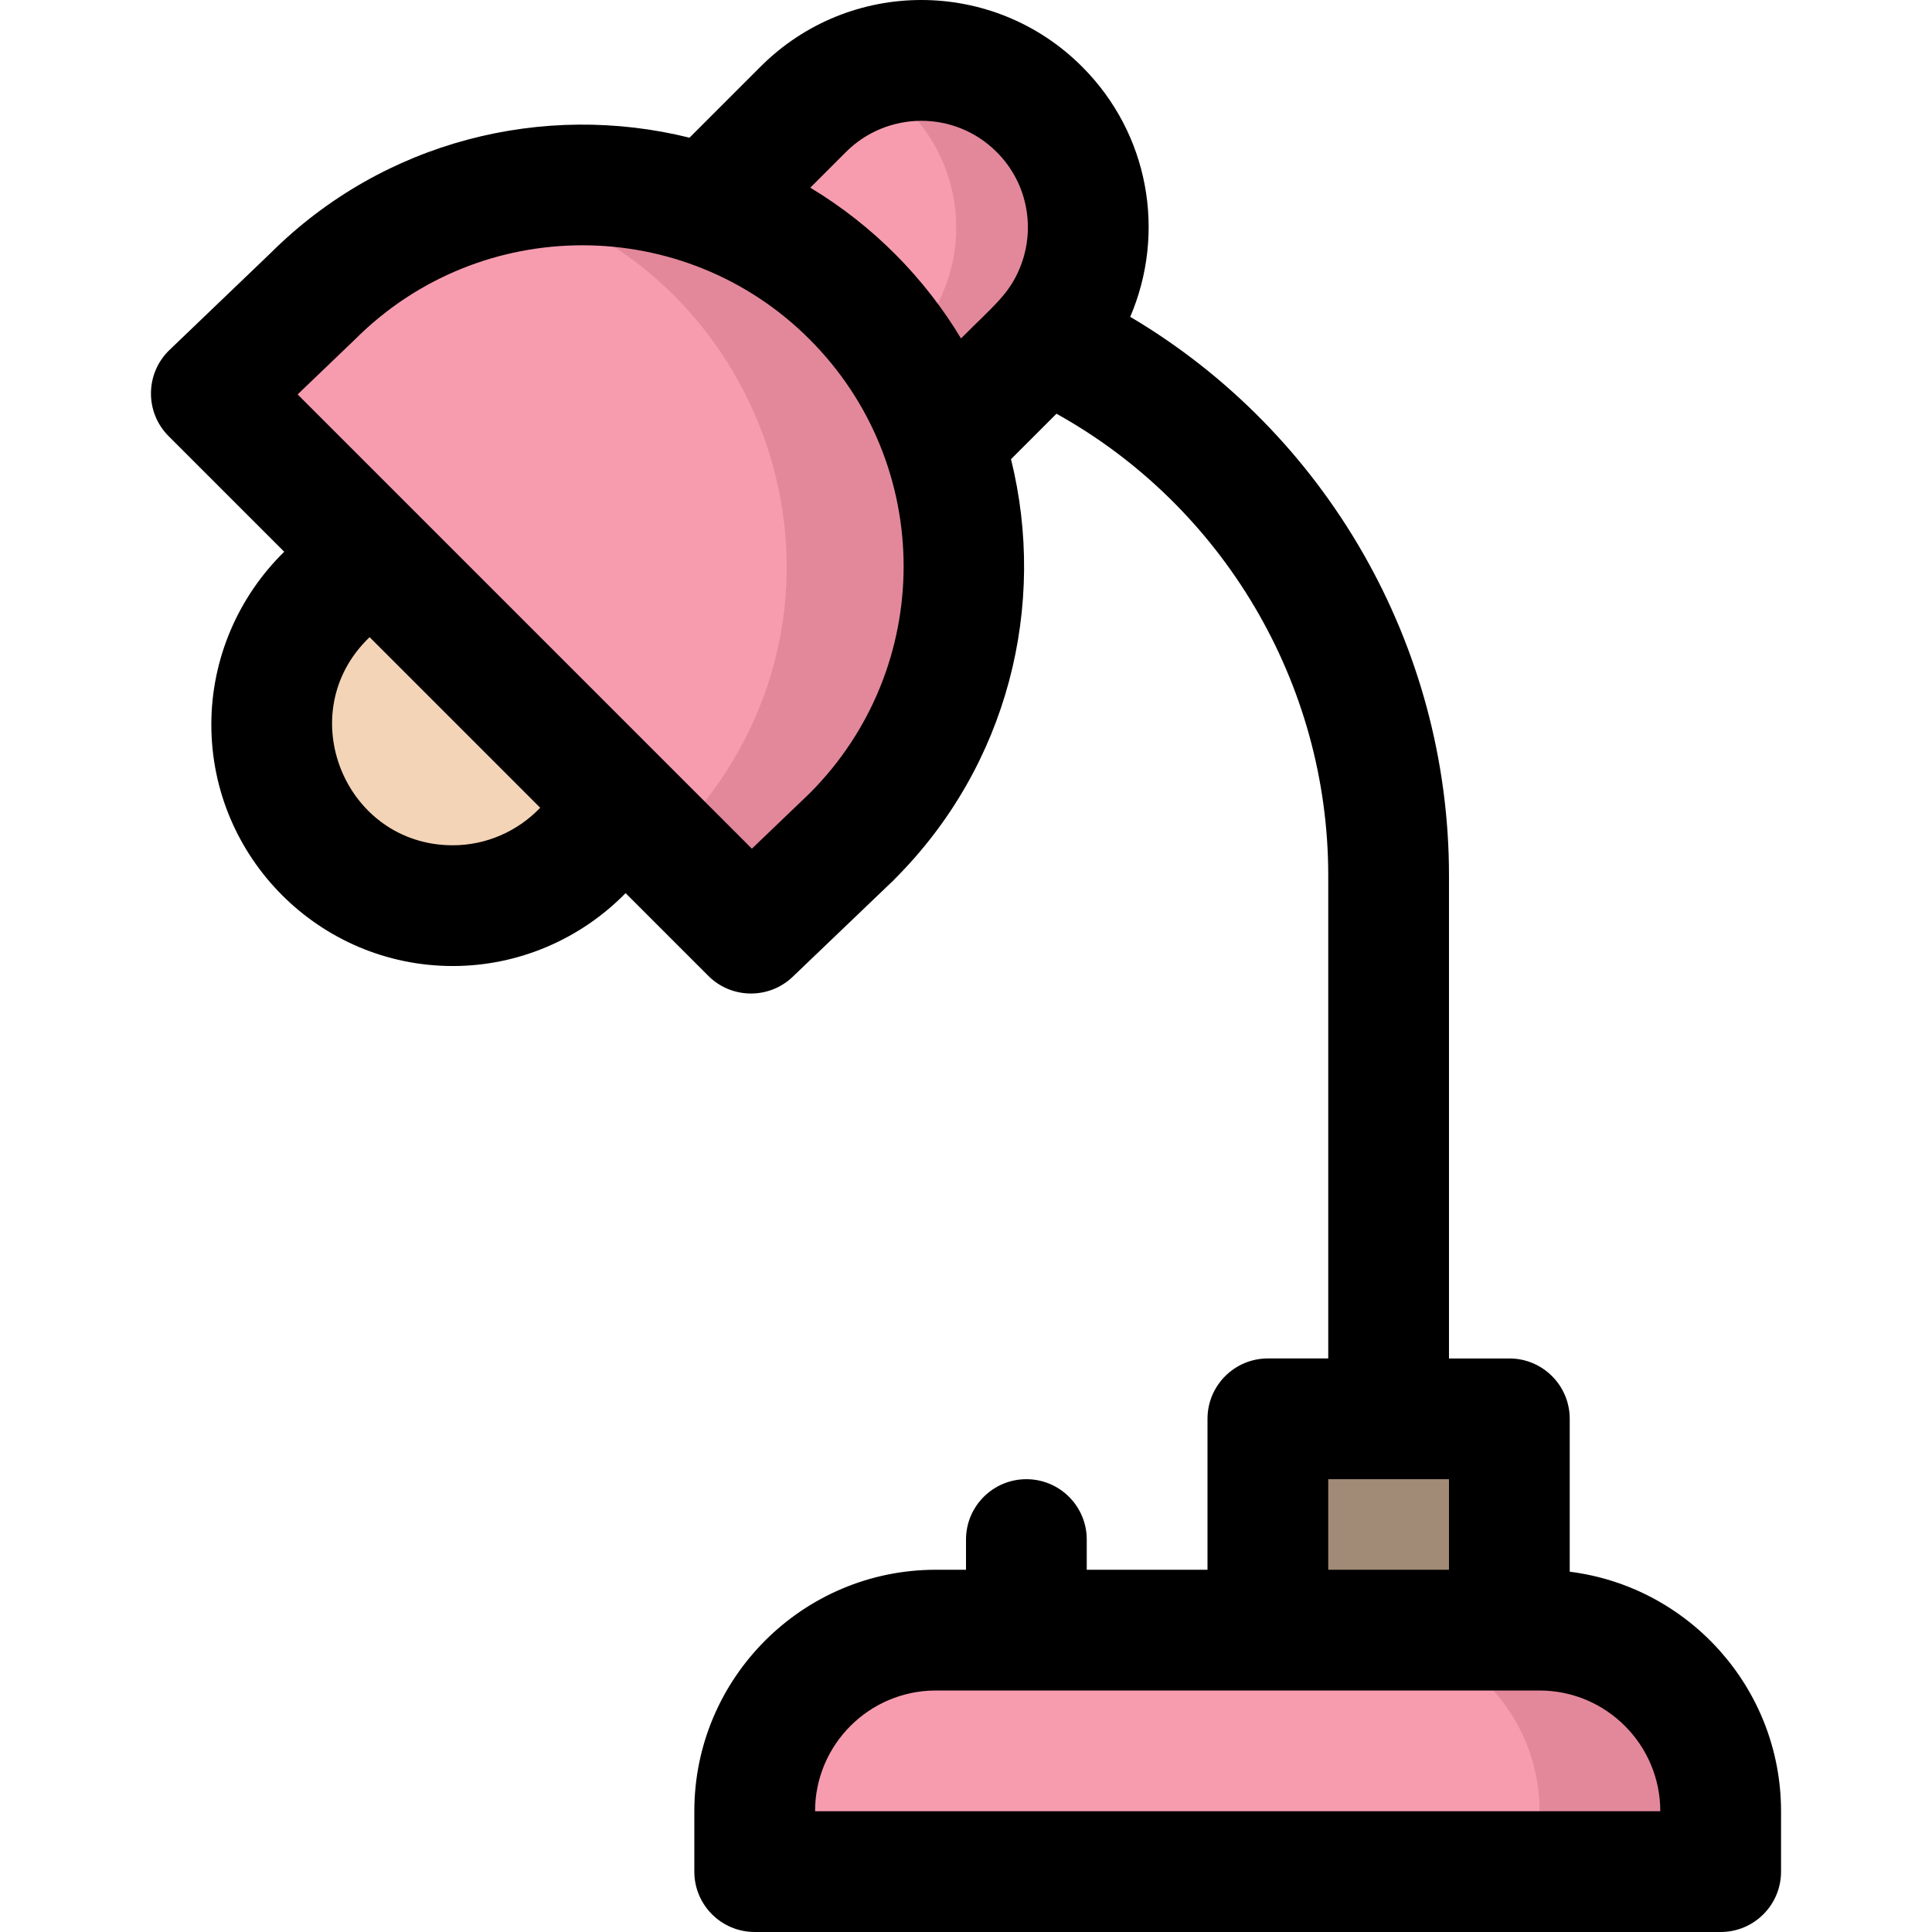 <svg id="Layer_1" enable-background="new 0 0 512.014 512.014" height="512" viewBox="0 0 512.014 512.014" width="512" xmlns="http://www.w3.org/2000/svg"><g><path d="m249.936 117.054c26.276-26.266 30.643-29.103 35.1-39.86 6.671-16.058 3.425-35.221-9.59-48.22-17.259-17.281-45.292-17.278-62.57 0l-25.52 25.52z" fill="#f79caf"/><path d="m200.006 496.014h256v-16c0-26.51-21.49-48-48-48h-160c-26.51 0-48 21.49-48 48z" fill="#f79caf"/><path d="m456.006 480.014v16h-48v-16c0-26.51-21.49-48-48-48h48c26.51 0 48 21.49 48 48z" fill="#e3889b"/><path d="m336.006 376.014h64v56h-64z" fill="#a18b76" transform="matrix(-1 0 0 -1 736.012 808.028)"/><path d="m199.024 247.3 26.816-25.699c39.493-39.493 39.493-103.524 0-143.018-39.383-39.383-103.416-39.602-143.018 0l-26.816 25.699z" fill="#f79caf"/><path d="m225.836 221.604-26.81 25.7-23-23c61.113-58.725 30.253-154.649-45.2-172.58 33.645-8.018 69.689 1.539 95.01 26.86 39.5 39.49 39.5 103.52 0 143.02z" fill="#e3889b"/><path d="m288.406 60.254c0 12.132-4.949 23.289-12.95 31.29l-25.52 25.51-17.5-17.49c8.372-8.372 13.567-12.635 17.6-22.37 9.319-22.434-1.276-48.063-23.36-57.57 28.976-12.501 61.73 8.69 61.73 40.63z" fill="#e3889b"/><path d="m163.676 211.954c-7.56 16.55-24.27 28.06-43.67 28.06-26.51 0-48-21.49-48-48 0-19.4 11.51-36.11 28.06-43.67z" fill="#f3d4b7"/><path d="m416.006 416.532v-40.518c0-8.836-7.164-16-16-16h-16v-128c0-61.072-32.634-117.381-84.474-148.05 9.549-22.342 4.977-48.578-12.765-66.297-23.528-23.555-61.657-23.554-85.204-.007l-18.832 18.832c-38.529-9.564-81.006.651-111.098 30.654l-26.697 25.585c-6.467 6.196-6.591 16.519-.243 22.865l30.631 30.631c-12.114 11.854-19.317 28.294-19.317 45.787 0 35.29 28.71 64 64 64 17.492 0 33.932-7.203 45.787-19.317l21.917 21.917c6.15 6.15 16.097 6.265 22.384.238 36.062-34.559 24.86-23.737 27.06-25.937 30.101-30.101 40.357-72.643 30.778-111.226l12.049-12.044c44.084 24.492 72.026 71.388 72.026 122.369v128h-16c-8.836 0-16 7.164-16 16v40h-32v-8c0-8.836-7.164-16-16-16s-16 7.164-16 16v8h-8c-35.29 0-64 28.71-64 64v16c0 8.836 7.164 16 16 16h256c8.836 0 16-7.164 16-16v-16c-.002-32.579-24.477-59.531-56.002-63.482zm-296-192.518c-28.68 0-42.958-35.186-22.052-55.156l45.208 45.208c-5.947 6.225-14.275 9.948-23.156 9.948zm94.636-13.842-15.38 14.74-120.385-120.386c16.07-15.401 15.08-14.449 15.259-14.627 33.192-33.192 87.198-33.192 120.391 0 33.3 33.3 33.193 87.073.115 120.273zm.098-160.435 9.45-9.45c10.855-10.855 28.748-11.207 39.949.007 8.461 8.45 10.294 20.719 6.115 30.776-2.846 6.87-6.686 9.734-15.568 18.613-9.514-15.807-23.065-29.785-39.946-39.946zm137.266 342.277h32v24h-32zm-136 88c0-17.645 14.355-32 32-32h160c17.645 0 32 14.355 32 32z"/></g></svg>